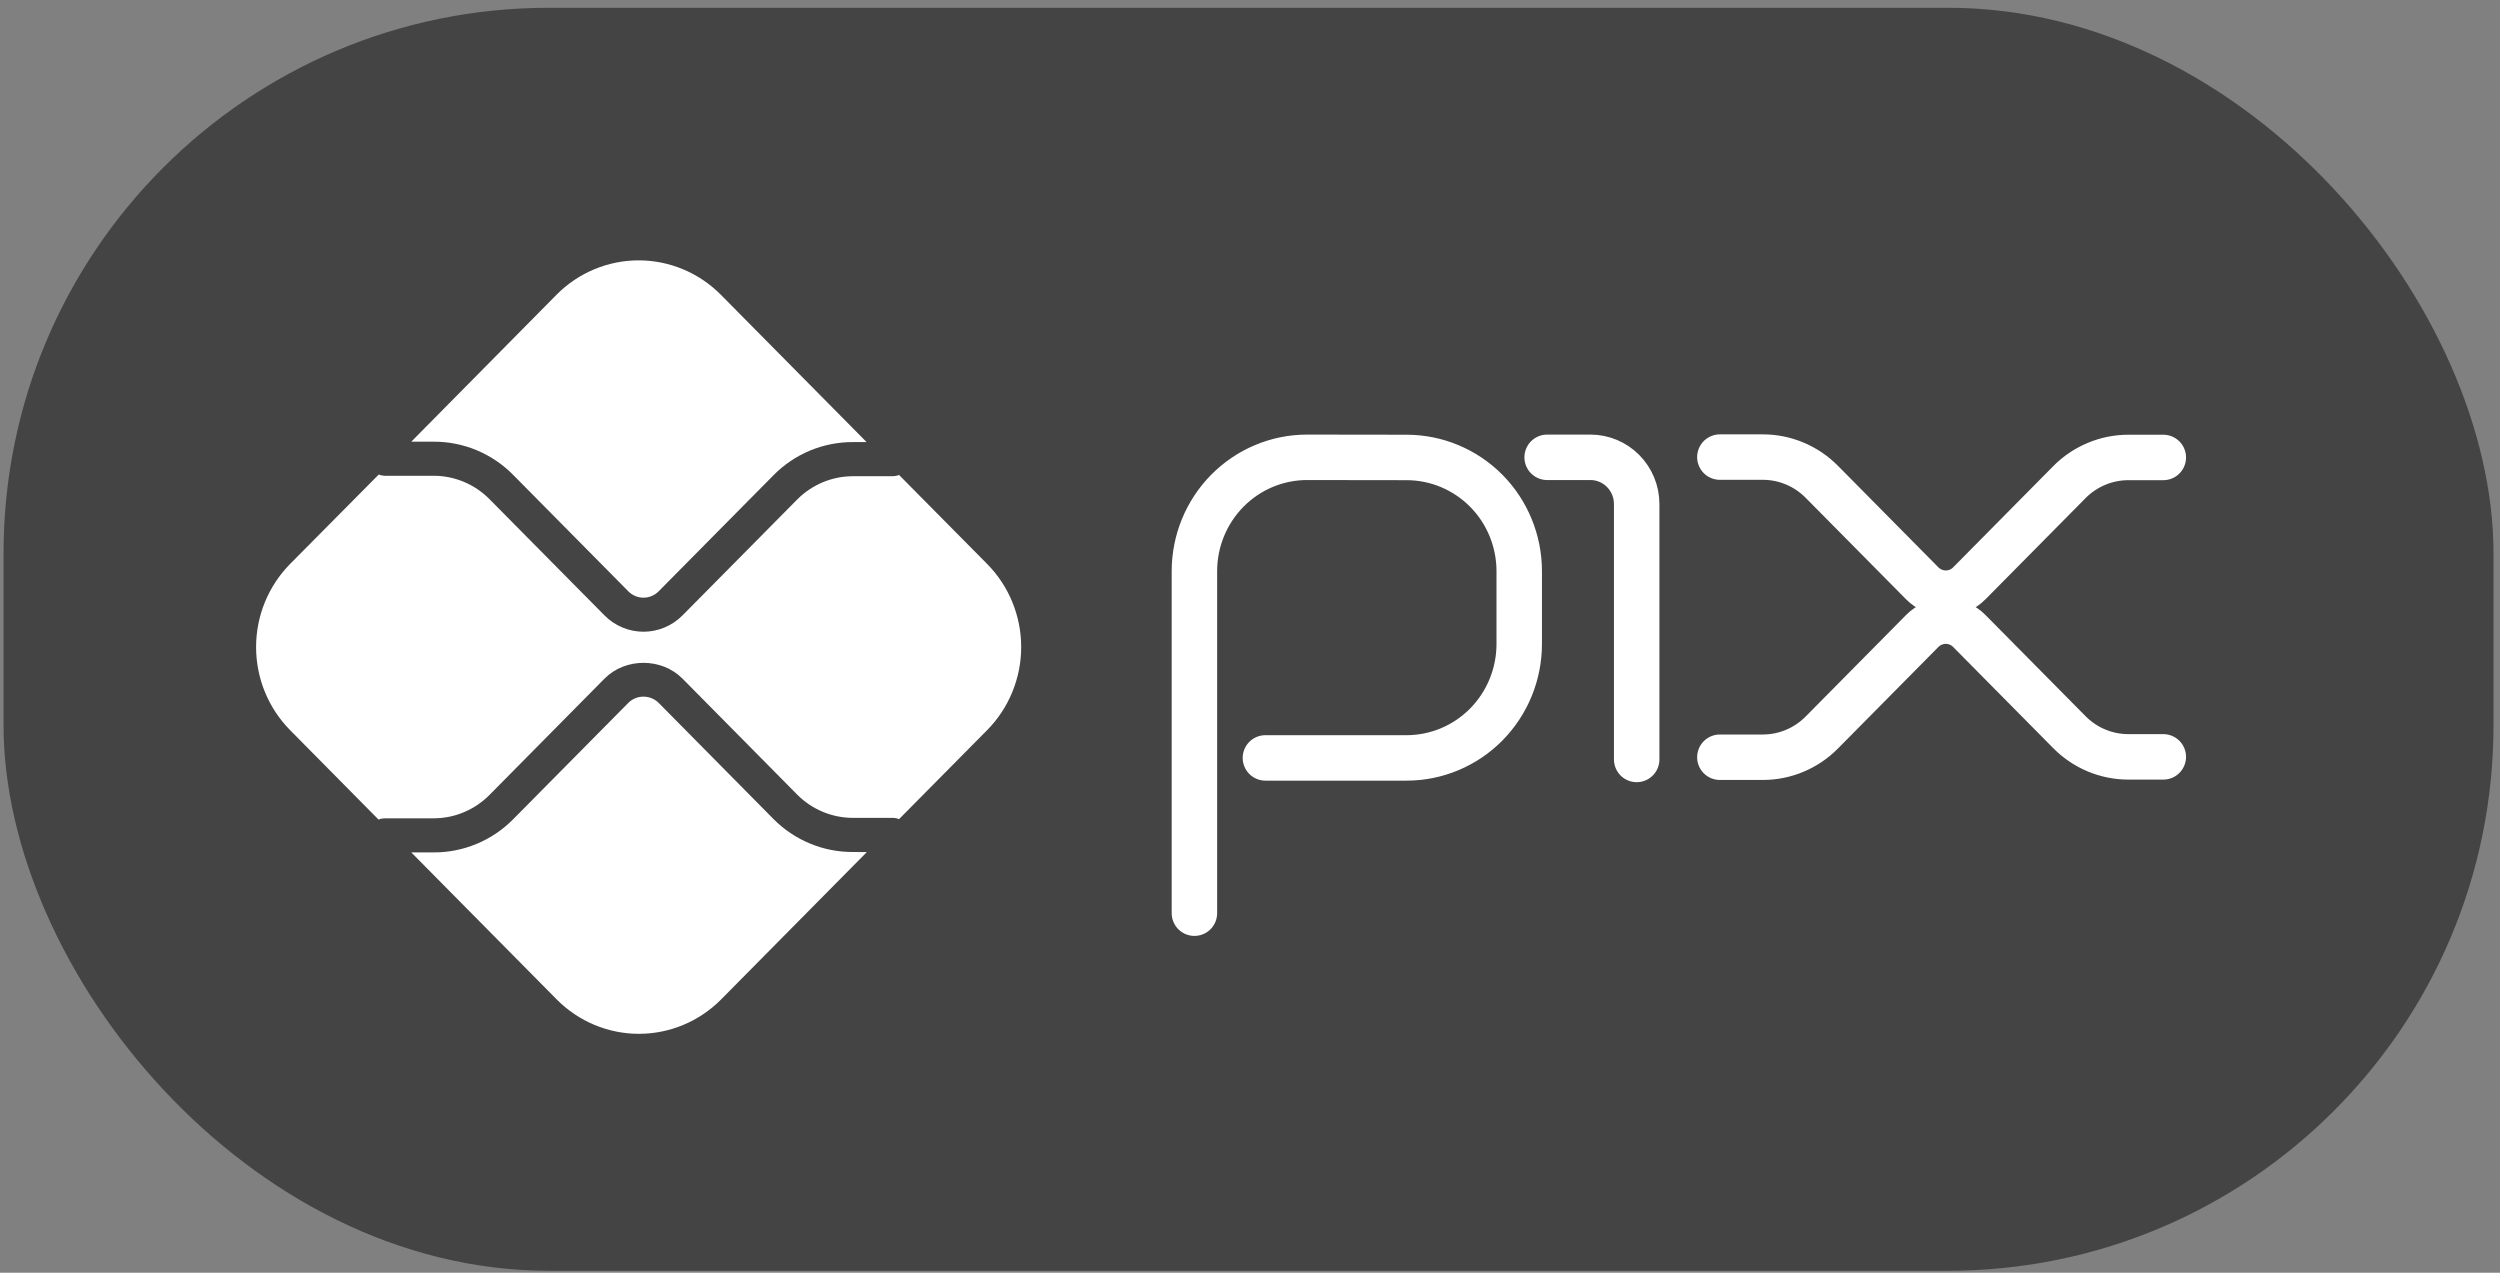 <svg width="55" height="28" viewBox="0 0 55 28" fill="none" xmlns="http://www.w3.org/2000/svg">
<rect x="0" y="0" width="55" height="28" fill="#808080" stroke="none"/>
<rect x="0.078" y="0.171" width="54.779" height="27.786" rx="12" fill="#444444"/>
<path d="M18.761 18.744C18.436 18.745 18.115 18.682 17.815 18.556C17.515 18.431 17.242 18.247 17.013 18.015L14.488 15.461C14.399 15.374 14.28 15.326 14.156 15.326C14.033 15.326 13.914 15.374 13.825 15.461L11.291 18.022C11.062 18.255 10.789 18.439 10.489 18.564C10.189 18.69 9.867 18.754 9.543 18.753H9.048L12.248 21.988C12.728 22.472 13.378 22.744 14.056 22.744C14.734 22.744 15.384 22.472 15.864 21.988L19.07 18.746L18.761 18.744Z" fill="white"/>
<path d="M9.543 9.717C9.868 9.716 10.19 9.781 10.49 9.906C10.79 10.032 11.062 10.216 11.291 10.449L13.825 13.011C13.913 13.099 14.032 13.149 14.157 13.149C14.281 13.149 14.4 13.099 14.488 13.011L17.013 10.459C17.242 10.226 17.514 10.041 17.814 9.915C18.114 9.79 18.436 9.725 18.761 9.726H19.065L15.859 6.485C15.621 6.245 15.34 6.055 15.029 5.925C14.719 5.795 14.387 5.728 14.051 5.728C13.715 5.728 13.383 5.795 13.072 5.925C12.762 6.055 12.48 6.245 12.243 6.485L9.048 9.717H9.543Z" fill="white"/>
<path d="M21.717 12.407L19.779 10.449C19.736 10.467 19.689 10.476 19.642 10.477H18.761C18.302 10.478 17.863 10.662 17.538 10.989L15.014 13.54C14.786 13.769 14.478 13.898 14.157 13.898C13.836 13.898 13.527 13.769 13.3 13.54L10.766 10.979C10.441 10.652 10.002 10.468 9.543 10.467H8.462C8.417 10.466 8.373 10.457 8.332 10.44L6.382 12.407C5.903 12.893 5.634 13.55 5.634 14.235C5.634 14.921 5.903 15.578 6.382 16.063L8.327 18.03C8.369 18.013 8.413 18.004 8.457 18.003H9.543C10.002 18.002 10.441 17.818 10.766 17.491L13.3 14.929C13.758 14.467 14.556 14.467 15.014 14.929L17.538 17.481C17.863 17.808 18.302 17.992 18.761 17.993H19.642C19.689 17.993 19.736 18.003 19.779 18.021L21.717 16.063C21.954 15.823 22.143 15.538 22.271 15.224C22.4 14.91 22.466 14.574 22.466 14.235C22.466 13.895 22.4 13.559 22.271 13.245C22.143 12.932 21.954 12.647 21.717 12.407Z" fill="white"/>
<path d="M26.277 20.09V12.567C26.277 11.902 26.538 11.265 27.003 10.795C27.468 10.325 28.098 10.061 28.755 10.061L30.952 10.064C31.608 10.066 32.236 10.33 32.7 10.799C33.163 11.268 33.423 11.904 33.423 12.567V14.168C33.423 14.833 33.161 15.47 32.697 15.94C32.232 16.41 31.601 16.674 30.944 16.674H27.839M34.037 10.061H34.99C35.26 10.061 35.518 10.169 35.709 10.362C35.9 10.555 36.007 10.816 36.007 11.089V16.708M37.837 10.056H38.782C39.268 10.056 39.734 10.251 40.078 10.598L42.289 12.833C42.357 12.902 42.438 12.956 42.526 12.993C42.615 13.031 42.711 13.05 42.807 13.05C42.903 13.05 42.999 13.031 43.088 12.993C43.177 12.956 43.258 12.902 43.325 12.833L45.528 10.606C45.698 10.434 45.9 10.298 46.123 10.205C46.345 10.112 46.583 10.064 46.824 10.064H47.593M37.837 16.659H38.782C39.268 16.659 39.734 16.464 40.078 16.117L42.289 13.882C42.426 13.743 42.613 13.665 42.807 13.665C43.002 13.665 43.188 13.743 43.325 13.882L45.528 16.109C45.872 16.456 46.338 16.651 46.824 16.651H47.593" stroke="white" stroke-linecap="round" stroke-linejoin="round"/>
</svg>

